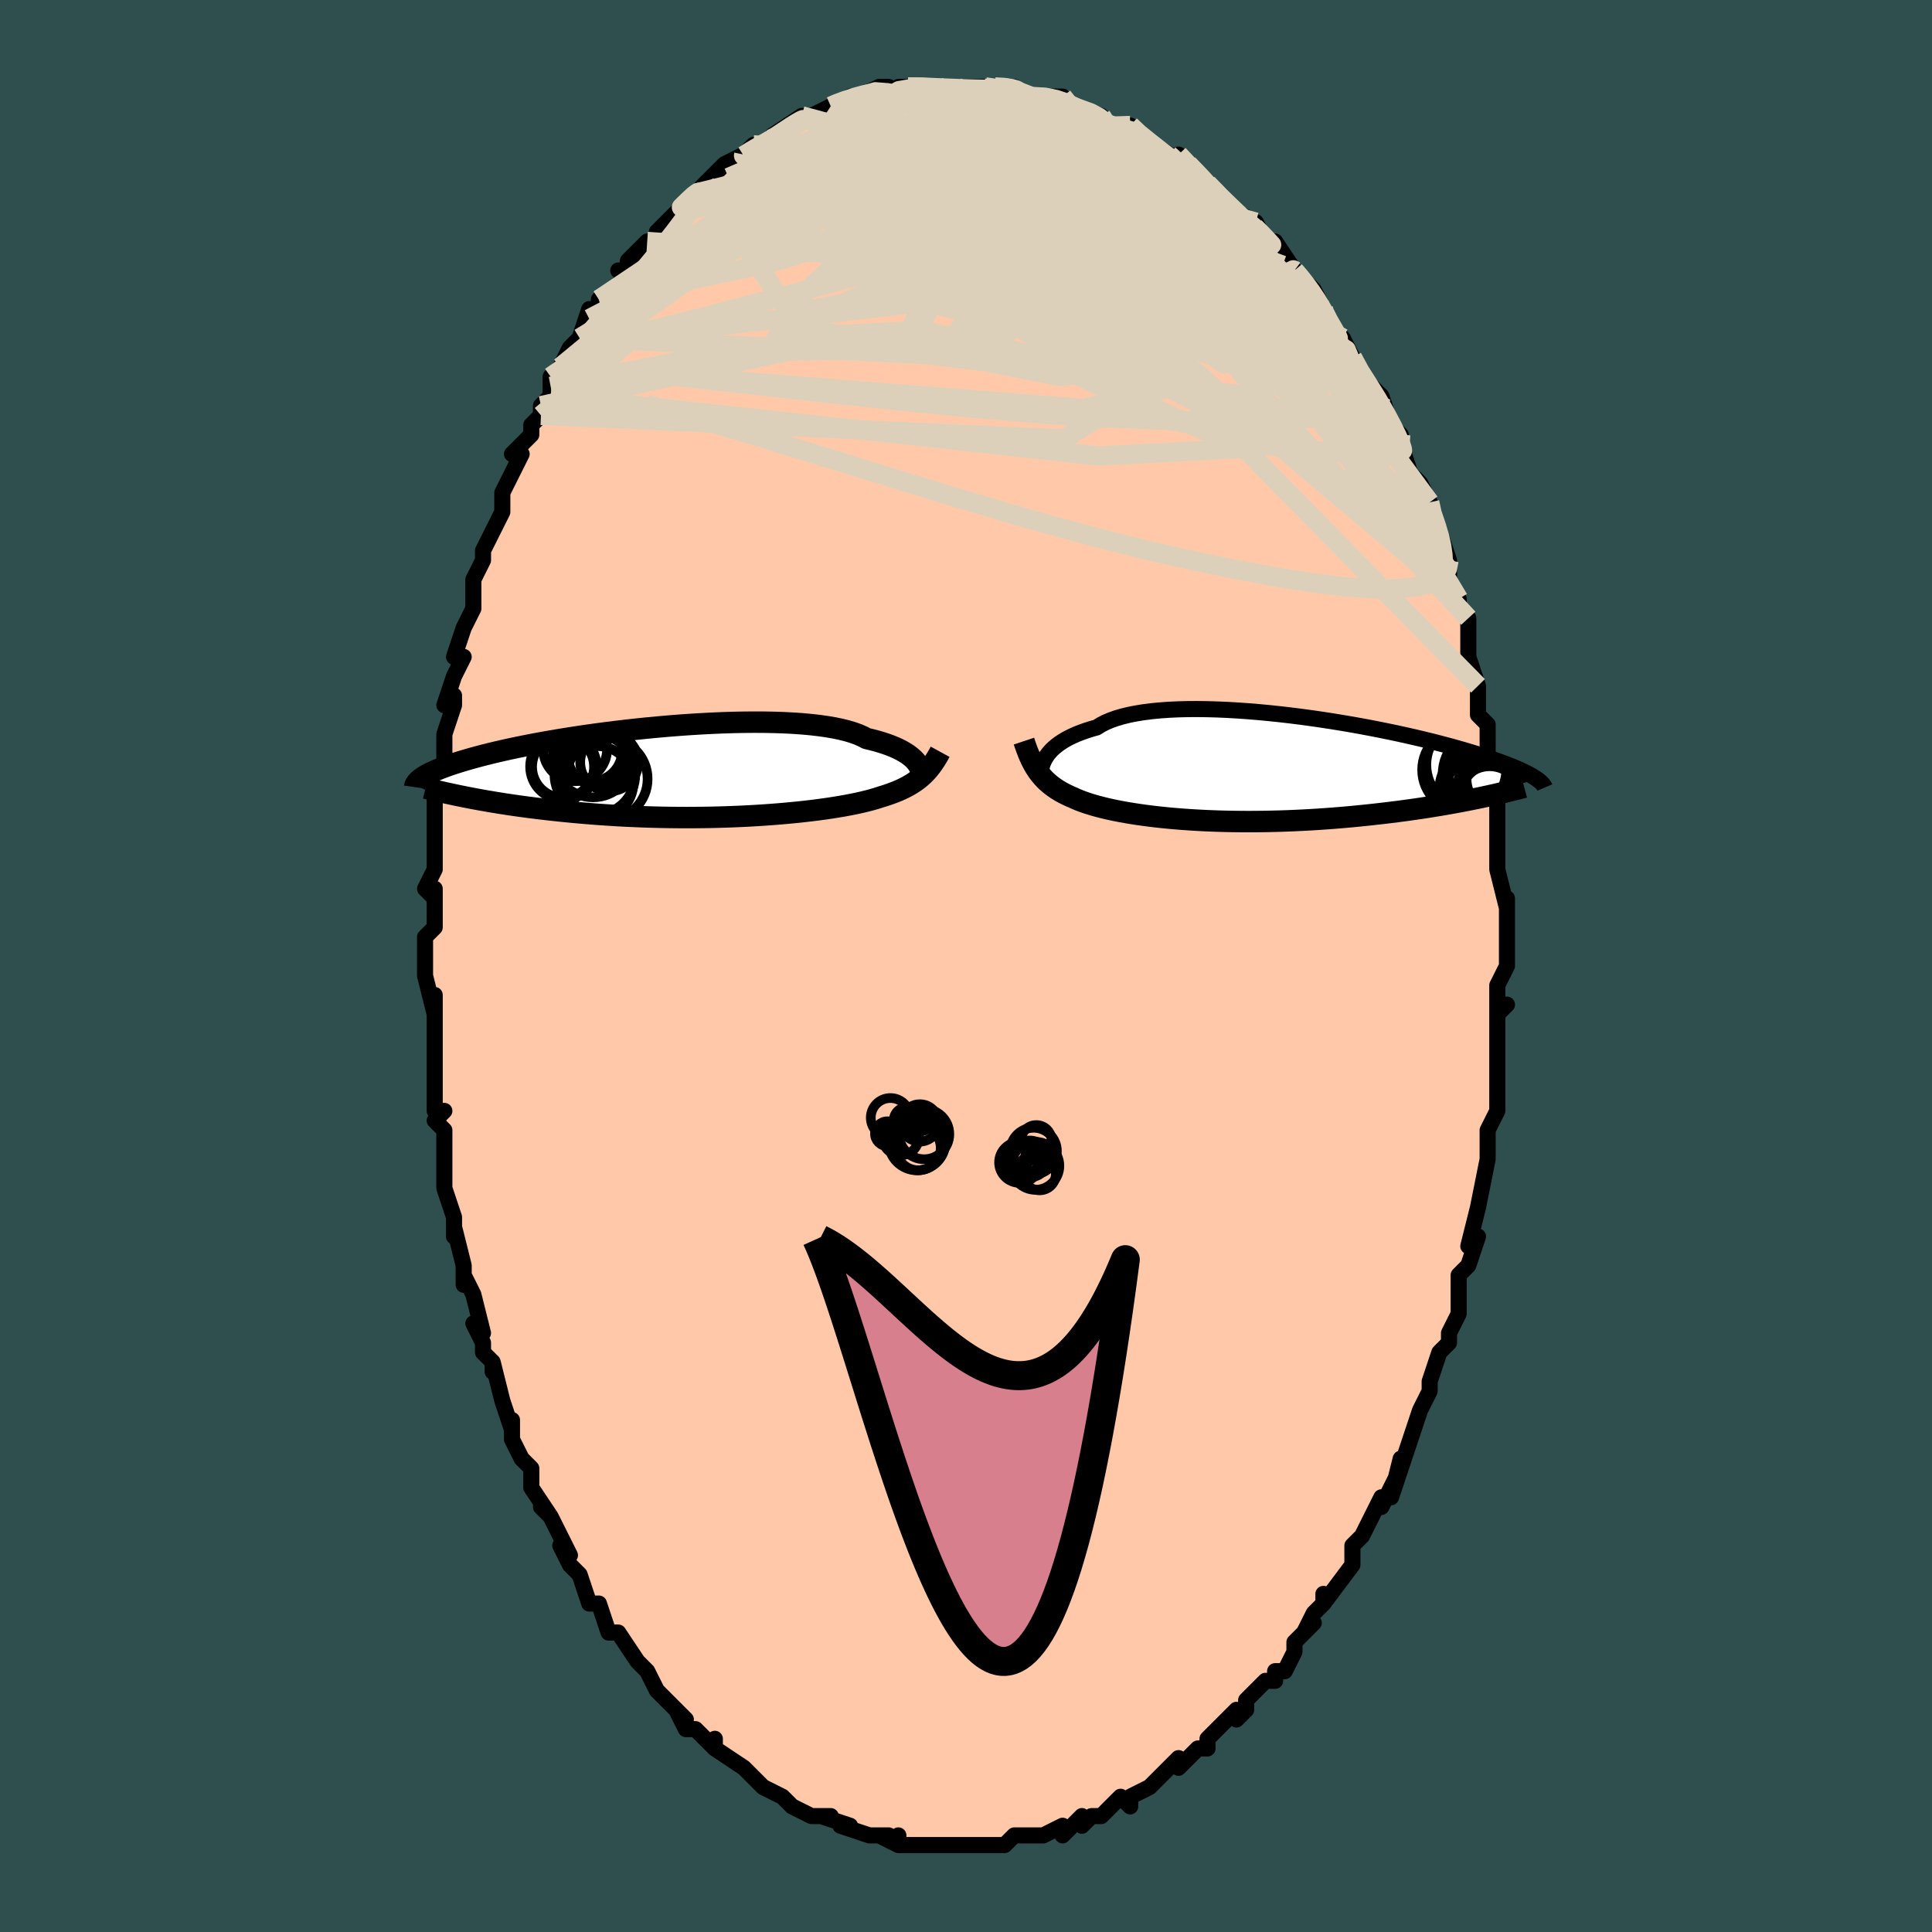 <svg viewBox="-100 -100 200 200" xmlns="http://www.w3.org/2000/svg" width="400" height="400" id="face-svg"><defs><clipPath id="leftEyeClipPath"><polyline points="23.442,-1.019,23.291,-1.201,23.115,-1.383,22.913,-1.566,22.685,-1.748,22.428,-1.929,22.144,-2.107,21.83,-2.282,21.488,-2.454,21.115,-2.621,20.713,-2.784,20.28,-2.941,19.818,-3.092,19.326,-3.238,18.805,-3.376,18.254,-3.508,17.837,-3.727,17.362,-3.933,16.828,-4.123,16.239,-4.299,15.594,-4.46,14.896,-4.605,14.146,-4.733,13.348,-4.846,12.504,-4.943,11.616,-5.024,10.689,-5.089,9.725,-5.139,8.728,-5.173,7.701,-5.193,6.648,-5.198,5.573,-5.19,4.478,-5.168,3.369,-5.133,2.248,-5.086,1.118,-5.027,-0.015,-4.958,-1.15,-4.878,-2.282,-4.788,-3.409,-4.689,-4.527,-4.582,-5.633,-4.468,-6.725,-4.346,-7.8,-4.218,-8.855,-4.085,-9.888,-3.947,-10.897,-3.805,-11.881,-3.658,-12.836,-3.509,-13.763,-3.358,-14.659,-3.204,-15.524,-3.05,-16.356,-2.894,-17.155,-2.738,-17.92,-2.583,-18.652,-2.428,-19.35,-2.273,-20.015,-2.121,-20.647,-1.969,-21.247,-1.82,-21.815,-1.672,-22.353,-1.527,-22.861,-1.385,-23.343,-1.244,-23.798,-1.107,-24.23,-0.972,-24.638,-0.839,-25.02,-0.709,-25.379,-0.581,-25.713,-0.456,-26.024,-0.333,-26.312,-0.213,-26.579,-0.095,-26.825,0.02,-27.051,0.133,-27.257,0.243,-27.444,0.35,-27.614,0.455,-27.767,0.557,-27.904,0.657,-22.872,2.631,-22.361,2.728,-21.84,2.824,-21.308,2.919,-20.765,3.013,-20.21,3.106,-19.645,3.197,-19.069,3.287,-18.482,3.375,-17.884,3.461,-17.276,3.545,-16.657,3.627,-16.027,3.707,-15.388,3.784,-14.738,3.859,-14.077,3.932,-13.403,4.003,-12.716,4.072,-12.016,4.139,-11.304,4.203,-10.581,4.264,-9.845,4.322,-9.099,4.376,-8.342,4.426,-7.575,4.473,-6.799,4.515,-6.015,4.552,-5.223,4.585,-4.424,4.614,-3.619,4.637,-2.809,4.655,-1.995,4.668,-1.179,4.676,-0.36,4.679,0.459,4.676,1.278,4.668,2.096,4.655,2.91,4.636,3.721,4.612,4.527,4.582,5.326,4.548,6.117,4.508,6.9,4.463,7.672,4.414,8.433,4.359,9.181,4.3,9.916,4.237,10.636,4.169,11.339,4.098,12.026,4.022,12.694,3.943,13.343,3.86,13.971,3.774,14.579,3.685,15.165,3.592,15.728,3.498,16.268,3.4,16.784,3.301,17.276,3.199,17.744,3.095,18.186,2.989,18.604,2.882,18.997,2.773,19.366,2.662,19.71,2.549,20.091,2.433,20.458,2.313,20.812,2.189,21.152,2.06,21.48,1.928,21.795,1.79,22.097,1.648,22.387,1.5,22.664,1.347,22.93,1.189,23.185,1.024,23.428,0.853,23.661,0.676,23.884,0.491,24.098,0.299"></polyline></clipPath><clipPath id="rightEyeClipPath"><polyline points="-21.863,-1.354,-21.704,-1.576,-21.521,-1.799,-21.313,-2.022,-21.079,-2.243,-20.818,-2.462,-20.53,-2.677,-20.214,-2.888,-19.87,-3.095,-19.497,-3.295,-19.096,-3.489,-18.666,-3.675,-18.207,-3.854,-17.72,-4.025,-17.205,-4.187,-16.663,-4.34,-16.24,-4.606,-15.762,-4.854,-15.229,-5.082,-14.644,-5.29,-14.006,-5.478,-13.318,-5.645,-12.581,-5.791,-11.799,-5.917,-10.974,-6.022,-10.107,-6.106,-9.203,-6.17,-8.264,-6.214,-7.294,-6.239,-6.296,-6.245,-5.273,-6.233,-4.229,-6.204,-3.166,-6.158,-2.09,-6.097,-1.002,-6.02,0.094,-5.93,1.194,-5.826,2.295,-5.71,3.394,-5.583,4.488,-5.445,5.575,-5.298,6.65,-5.142,7.712,-4.979,8.759,-4.808,9.787,-4.633,10.794,-4.452,11.779,-4.267,12.74,-4.078,13.675,-3.888,14.583,-3.695,15.462,-3.502,16.312,-3.308,17.131,-3.114,17.919,-2.921,18.676,-2.73,19.4,-2.54,20.093,-2.353,20.755,-2.168,21.385,-1.987,21.985,-1.808,22.555,-1.634,23.096,-1.462,23.609,-1.295,24.096,-1.132,24.559,-0.972,24.999,-0.816,25.415,-0.663,25.808,-0.515,26.177,-0.37,26.524,-0.228,26.849,-0.091,27.152,0.044,27.434,0.174,27.696,0.301,27.939,0.424,28.163,0.543,28.369,0.659,28.558,0.771,28.731,0.88,28.888,0.986,22.579,3.026,22.016,3.139,21.442,3.252,20.858,3.363,20.262,3.472,19.656,3.58,19.039,3.686,18.412,3.791,17.775,3.893,17.128,3.993,16.471,4.091,15.806,4.186,15.131,4.279,14.447,4.369,13.756,4.455,13.054,4.54,12.341,4.622,11.616,4.702,10.88,4.779,10.134,4.853,9.379,4.924,8.615,4.991,7.843,5.053,7.064,5.111,6.279,5.165,5.488,5.214,4.693,5.257,3.895,5.296,3.094,5.329,2.292,5.356,1.489,5.377,0.687,5.393,-0.113,5.402,-0.911,5.406,-1.704,5.403,-2.493,5.394,-3.275,5.379,-4.05,5.358,-4.817,5.331,-5.575,5.298,-6.322,5.258,-7.058,5.213,-7.781,5.163,-8.491,5.106,-9.186,5.044,-9.867,4.977,-10.531,4.904,-11.178,4.827,-11.808,4.744,-12.419,4.657,-13.011,4.566,-13.584,4.471,-14.136,4.371,-14.668,4.268,-15.179,4.161,-15.668,4.051,-16.136,3.937,-16.582,3.821,-17.006,3.702,-17.408,3.579,-17.789,3.455,-18.148,3.327,-18.487,3.198,-18.804,3.065,-19.102,2.931,-19.425,2.791,-19.737,2.646,-20.036,2.496,-20.324,2.34,-20.6,2.178,-20.865,2.01,-21.118,1.835,-21.36,1.654,-21.592,1.465,-21.814,1.269,-22.025,1.065,-22.227,0.852,-22.419,0.63,-22.603,0.399,-22.778,0.158"></polyline></clipPath><filter id="fuzzy"><feTurbulence id="turbulence" baseFrequency="0.05" numOctaves="3" type="noise" result="noise"></feTurbulence><feDisplacementMap in="SourceGraphic" in2="noise" scale="2"></feDisplacementMap></filter><linearGradient id="rainbowGradient" x1="0%" y1="0%" x2="100%" y2="0%"><stop offset="0%" style="stop-color: rgb(233, 236, 239);  stop-opacity: 1"></stop><stop offset="50%" style="stop-color: rgb(255, 192, 203);  stop-opacity: 1"></stop><stop offset="100%" style="stop-color: rgb(220, 20, 60);  stop-opacity: 1"></stop></linearGradient></defs><title>That&#39;s an ugly face</title><desc>CREATED BY XUAN TANG, MORE INFO AT TXSTC55.GITHUB.IO</desc><rect x="-100" y="-100" width="100%" height="100%" opacity="1" fill="rgb(47, 79, 79)"></rect><polyline id="faceContour" points="56,0,55,2,55,5,56,4,55,4,55,7,55,9,55,8,55,12,55,11,55,14,55,15,54,17,54,19,54,18,54,20,54,20,53,25,53,25,53,25,52,29,53,28,52,31,51,32,51,34,51,34,51,36,50,38,50,39,49,40,49,40,48,43,48,44,48,44,48,44,47,46,47,46,46,49,45,52,45,51,44,55,45,52,43,56,43,55,42,57,41,59,41,59,40,60,40,61,40,62,40,62,37,66,37,65,37,66,36,67,35,69,36,68,34,70,34,71,33,73,32,73,32,74,31,74,29,76,29,77,28,78,28,77,28,77,27,78,25,80,25,81,24,81,23,82,22,83,22,82,20,84,20,84,20,84,19,85,17,86,17,87,16,86,15,87,14,88,13,88,12,89,12,88,10,90,10,89,10,89,8,90,8,90,8,90,5,90,5,90,4,91,4,91,2,91,2,91,0,91,0,91,0,91,-1,91,-3,91,-3,91,-5,91,-7,91,-7,90,-7,91,-9,90,-8,90,-10,90,-10,90,-10,90,-13,89,-12,89,-15,88,-14,88,-15,88,-15,88,-16,88,-18,87,-19,86,-19,86,-21,85,-21,85,-21,85,-22,84,-23,83,-23,83,-26,81,-26,80,-26,81,-27,80,-28,79,-29,79,-30,77,-29,78,-31,76,-31,76,-32,75,-33,73,-33,73,-33,73,-34,72,-34,72,-36,69,-37,69,-38,66,-38,66,-38,66,-39,66,-40,63,-41,62,-42,60,-42,60,-41,61,-43,57,-44,56,-43,57,-45,54,-45,52,-45,52,-46,51,-47,49,-47,47,-47,48,-47,48,-48,45,-49,41,-49,42,-49,41,-50,40,-50,39,-51,37,-50,38,-51,34,-52,32,-52,33,-52,31,-53,27,-53,28,-53,26,-53,26,-54,23,-54,23,-54,18,-54,18,-54,17,-55,16,-54,15,-55,15,-55,12,-55,10,-55,10,-55,6,-55,8,-55,3,-55,5,-56,1,-56,-1,-56,-3,-55,-4,-55,-7,-55,-8,-55,-7,-56,-8,-55,-10,-55,-12,-55,-13,-55,-14,-55,-15,-55,-16,-55,-18,-54,-21,-54,-20,-54,-22,-54,-24,-53,-27,-53,-28,-54,-27,-53,-30,-52,-32,-53,-32,-52,-35,-52,-35,-51,-37,-51,-38,-51,-40,-50,-42,-50,-43,-49,-45,-49,-45,-48,-47,-48,-48,-48,-48,-48,-49,-47,-51,-46,-53,-47,-53,-45,-55,-45,-56,-44,-57,-44,-58,-43,-59,-43,-60,-43,-61,-42,-62,-41,-64,-40,-65,-40,-65,-39,-68,-39,-67,-38,-68,-38,-69,-37,-69,-35,-72,-36,-72,-35,-72,-35,-73,-33,-75,-32,-75,-32,-76,-32,-76,-29,-79,-30,-78,-30,-78,-27,-81,-28,-80,-27,-81,-26,-82,-25,-83,-23,-84,-24,-83,-22,-85,-21,-85,-21,-85,-19,-86,-20,-86,-20,-86,-17,-88,-16,-88,-16,-88,-14,-89,-14,-89,-14,-89,-12,-90,-11,-90,-11,-90,-9,-91,-8,-91,-8,-90,-7,-91,-6,-91,-4,-91,-5,-91,-3,-91,-3,-91,-2,-91,-1,-91,0,-91,1,-91,3,-91,2,-91,3,-91,4,-91,5,-91,5,-91,6,-90,7,-90,8,-90,10,-90,11,-89,11,-89,11,-89,14,-88,14,-88,15,-87,16,-87,17,-86,17,-87,18,-86,18,-86,21,-84,22,-83,22,-83,22,-84,23,-83,24,-82,25,-81,25,-81,26,-80,27,-79,29,-77,28,-78,30,-77,31,-75,31,-75,32,-75,34,-72,34,-72,34,-72,34,-72,35,-71,36,-70,37,-68,37,-68,37,-67,39,-65,39,-64,39,-65,41,-61,40,-63,41,-61,41,-61,43,-59,44,-56,45,-55,45,-53,45,-55,45,-54,46,-51,47,-50,47,-50,48,-48,48,-47,49,-45,49,-45,50,-42,50,-41,50,-40,50,-39,51,-38,51,-37,52,-36,52,-34,52,-33,52,-31,52,-32,53,-29,53,-28,53,-26,54,-25,54,-23,54,-23,54,-20,55,-19,55,-20,55,-17,55,-15,55,-16,55,-12,55,-11,55,-10,56,-6,56,-7,56,-6,56,-3,56,-5,56,0,56,0,55,2" fill="#ffc9a9" stroke="black" stroke-width="1.667" stroke-linejoin="round" filter="url(#fuzzy)"></polyline><g transform="translate(30.192 -20.355)"><polyline id="rightCountour" points="-21.863,-1.354,-21.704,-1.576,-21.521,-1.799,-21.313,-2.022,-21.079,-2.243,-20.818,-2.462,-20.53,-2.677,-20.214,-2.888,-19.87,-3.095,-19.497,-3.295,-19.096,-3.489,-18.666,-3.675,-18.207,-3.854,-17.72,-4.025,-17.205,-4.187,-16.663,-4.34,-16.24,-4.606,-15.762,-4.854,-15.229,-5.082,-14.644,-5.29,-14.006,-5.478,-13.318,-5.645,-12.581,-5.791,-11.799,-5.917,-10.974,-6.022,-10.107,-6.106,-9.203,-6.17,-8.264,-6.214,-7.294,-6.239,-6.296,-6.245,-5.273,-6.233,-4.229,-6.204,-3.166,-6.158,-2.09,-6.097,-1.002,-6.02,0.094,-5.93,1.194,-5.826,2.295,-5.71,3.394,-5.583,4.488,-5.445,5.575,-5.298,6.65,-5.142,7.712,-4.979,8.759,-4.808,9.787,-4.633,10.794,-4.452,11.779,-4.267,12.74,-4.078,13.675,-3.888,14.583,-3.695,15.462,-3.502,16.312,-3.308,17.131,-3.114,17.919,-2.921,18.676,-2.73,19.4,-2.54,20.093,-2.353,20.755,-2.168,21.385,-1.987,21.985,-1.808,22.555,-1.634,23.096,-1.462,23.609,-1.295,24.096,-1.132,24.559,-0.972,24.999,-0.816,25.415,-0.663,25.808,-0.515,26.177,-0.37,26.524,-0.228,26.849,-0.091,27.152,0.044,27.434,0.174,27.696,0.301,27.939,0.424,28.163,0.543,28.369,0.659,28.558,0.771,28.731,0.88,28.888,0.986,22.579,3.026,22.016,3.139,21.442,3.252,20.858,3.363,20.262,3.472,19.656,3.58,19.039,3.686,18.412,3.791,17.775,3.893,17.128,3.993,16.471,4.091,15.806,4.186,15.131,4.279,14.447,4.369,13.756,4.455,13.054,4.54,12.341,4.622,11.616,4.702,10.88,4.779,10.134,4.853,9.379,4.924,8.615,4.991,7.843,5.053,7.064,5.111,6.279,5.165,5.488,5.214,4.693,5.257,3.895,5.296,3.094,5.329,2.292,5.356,1.489,5.377,0.687,5.393,-0.113,5.402,-0.911,5.406,-1.704,5.403,-2.493,5.394,-3.275,5.379,-4.05,5.358,-4.817,5.331,-5.575,5.298,-6.322,5.258,-7.058,5.213,-7.781,5.163,-8.491,5.106,-9.186,5.044,-9.867,4.977,-10.531,4.904,-11.178,4.827,-11.808,4.744,-12.419,4.657,-13.011,4.566,-13.584,4.471,-14.136,4.371,-14.668,4.268,-15.179,4.161,-15.668,4.051,-16.136,3.937,-16.582,3.821,-17.006,3.702,-17.408,3.579,-17.789,3.455,-18.148,3.327,-18.487,3.198,-18.804,3.065,-19.102,2.931,-19.425,2.791,-19.737,2.646,-20.036,2.496,-20.324,2.34,-20.6,2.178,-20.865,2.01,-21.118,1.835,-21.36,1.654,-21.592,1.465,-21.814,1.269,-22.025,1.065,-22.227,0.852,-22.419,0.63,-22.603,0.399,-22.778,0.158" fill="white" stroke="white" stroke-width="0" stroke-linejoin="round" filter="url(#fuzzy)"></polyline></g><g transform="translate(-28.551 -20.045)"><polyline id="leftCountour" points="23.442,-1.019,23.291,-1.201,23.115,-1.383,22.913,-1.566,22.685,-1.748,22.428,-1.929,22.144,-2.107,21.83,-2.282,21.488,-2.454,21.115,-2.621,20.713,-2.784,20.28,-2.941,19.818,-3.092,19.326,-3.238,18.805,-3.376,18.254,-3.508,17.837,-3.727,17.362,-3.933,16.828,-4.123,16.239,-4.299,15.594,-4.46,14.896,-4.605,14.146,-4.733,13.348,-4.846,12.504,-4.943,11.616,-5.024,10.689,-5.089,9.725,-5.139,8.728,-5.173,7.701,-5.193,6.648,-5.198,5.573,-5.19,4.478,-5.168,3.369,-5.133,2.248,-5.086,1.118,-5.027,-0.015,-4.958,-1.15,-4.878,-2.282,-4.788,-3.409,-4.689,-4.527,-4.582,-5.633,-4.468,-6.725,-4.346,-7.8,-4.218,-8.855,-4.085,-9.888,-3.947,-10.897,-3.805,-11.881,-3.658,-12.836,-3.509,-13.763,-3.358,-14.659,-3.204,-15.524,-3.05,-16.356,-2.894,-17.155,-2.738,-17.92,-2.583,-18.652,-2.428,-19.35,-2.273,-20.015,-2.121,-20.647,-1.969,-21.247,-1.82,-21.815,-1.672,-22.353,-1.527,-22.861,-1.385,-23.343,-1.244,-23.798,-1.107,-24.23,-0.972,-24.638,-0.839,-25.02,-0.709,-25.379,-0.581,-25.713,-0.456,-26.024,-0.333,-26.312,-0.213,-26.579,-0.095,-26.825,0.02,-27.051,0.133,-27.257,0.243,-27.444,0.35,-27.614,0.455,-27.767,0.557,-27.904,0.657,-22.872,2.631,-22.361,2.728,-21.84,2.824,-21.308,2.919,-20.765,3.013,-20.21,3.106,-19.645,3.197,-19.069,3.287,-18.482,3.375,-17.884,3.461,-17.276,3.545,-16.657,3.627,-16.027,3.707,-15.388,3.784,-14.738,3.859,-14.077,3.932,-13.403,4.003,-12.716,4.072,-12.016,4.139,-11.304,4.203,-10.581,4.264,-9.845,4.322,-9.099,4.376,-8.342,4.426,-7.575,4.473,-6.799,4.515,-6.015,4.552,-5.223,4.585,-4.424,4.614,-3.619,4.637,-2.809,4.655,-1.995,4.668,-1.179,4.676,-0.36,4.679,0.459,4.676,1.278,4.668,2.096,4.655,2.91,4.636,3.721,4.612,4.527,4.582,5.326,4.548,6.117,4.508,6.9,4.463,7.672,4.414,8.433,4.359,9.181,4.3,9.916,4.237,10.636,4.169,11.339,4.098,12.026,4.022,12.694,3.943,13.343,3.86,13.971,3.774,14.579,3.685,15.165,3.592,15.728,3.498,16.268,3.4,16.784,3.301,17.276,3.199,17.744,3.095,18.186,2.989,18.604,2.882,18.997,2.773,19.366,2.662,19.71,2.549,20.091,2.433,20.458,2.313,20.812,2.189,21.152,2.06,21.48,1.928,21.795,1.79,22.097,1.648,22.387,1.5,22.664,1.347,22.93,1.189,23.185,1.024,23.428,0.853,23.661,0.676,23.884,0.491,24.098,0.299" fill="white" stroke="white" stroke-width="0" stroke-linejoin="round" filter="url(#fuzzy)"></polyline></g><g transform="translate(30.192 -20.355)"><polyline id="rightUpper" points="-22.45,0.513,-22.444,0.379,-22.433,0.229,-22.413,0.065,-22.383,-0.113,-22.339,-0.302,-22.281,-0.5,-22.206,-0.705,-22.112,-0.917,-21.998,-1.134,-21.863,-1.354,-21.704,-1.576,-21.521,-1.799,-21.313,-2.022,-21.079,-2.243,-20.818,-2.462,-20.53,-2.677,-20.214,-2.888,-19.87,-3.095,-19.497,-3.295,-19.096,-3.489,-18.666,-3.675,-18.207,-3.854,-17.72,-4.025,-17.205,-4.187,-16.663,-4.34,-16.24,-4.606,-15.762,-4.854,-15.229,-5.082,-14.644,-5.29,-14.006,-5.478,-13.318,-5.645,-12.581,-5.791,-11.799,-5.917,-10.974,-6.022,-10.107,-6.106,-9.203,-6.17,-8.264,-6.214,-7.294,-6.239,-6.296,-6.245,-5.273,-6.233,-4.229,-6.204,-3.166,-6.158,-2.09,-6.097,-1.002,-6.02,0.094,-5.93,1.194,-5.826,2.295,-5.71,3.394,-5.583,4.488,-5.445,5.575,-5.298,6.65,-5.142,7.712,-4.979,8.759,-4.808,9.787,-4.633,10.794,-4.452,11.779,-4.267,12.74,-4.078,13.675,-3.888,14.583,-3.695,15.462,-3.502,16.312,-3.308,17.131,-3.114,17.919,-2.921,18.676,-2.73,19.4,-2.54,20.093,-2.353,20.755,-2.168,21.385,-1.987,21.985,-1.808,22.555,-1.634,23.096,-1.462,23.609,-1.295,24.096,-1.132,24.559,-0.972,24.999,-0.816,25.415,-0.663,25.808,-0.515,26.177,-0.37,26.524,-0.228,26.849,-0.091,27.152,0.044,27.434,0.174,27.696,0.301,27.939,0.424,28.163,0.543,28.369,0.659,28.558,0.771,28.731,0.88,28.888,0.986,29.029,1.089,29.156,1.188,29.27,1.284,29.37,1.377,29.458,1.467,29.534,1.555,29.599,1.639,29.652,1.721,29.696,1.801,29.729,1.878" fill="none" stroke="black" stroke-width="1.667" stroke-linejoin="round" filter="url(#fuzzy)"></polyline><polyline id="rightLower" points="-24.193,-2.927,-24.069,-2.553,-23.944,-2.195,-23.815,-1.853,-23.683,-1.527,-23.547,-1.214,-23.406,-0.915,-23.259,-0.629,-23.106,-0.355,-22.946,-0.093,-22.778,0.158,-22.603,0.399,-22.419,0.63,-22.227,0.852,-22.025,1.065,-21.814,1.269,-21.592,1.465,-21.36,1.654,-21.118,1.835,-20.865,2.01,-20.6,2.178,-20.324,2.34,-20.036,2.496,-19.737,2.646,-19.425,2.791,-19.102,2.931,-18.804,3.065,-18.487,3.198,-18.148,3.327,-17.789,3.455,-17.408,3.579,-17.006,3.702,-16.582,3.821,-16.136,3.937,-15.668,4.051,-15.179,4.161,-14.668,4.268,-14.136,4.371,-13.584,4.471,-13.011,4.566,-12.419,4.657,-11.808,4.744,-11.178,4.827,-10.531,4.904,-9.867,4.977,-9.186,5.044,-8.491,5.106,-7.781,5.163,-7.058,5.213,-6.322,5.258,-5.575,5.298,-4.817,5.331,-4.05,5.358,-3.275,5.379,-2.493,5.394,-1.704,5.403,-0.911,5.406,-0.113,5.402,0.687,5.393,1.489,5.377,2.292,5.356,3.094,5.329,3.895,5.296,4.693,5.257,5.488,5.214,6.279,5.165,7.064,5.111,7.843,5.053,8.615,4.991,9.379,4.924,10.134,4.853,10.88,4.779,11.616,4.702,12.341,4.622,13.054,4.54,13.756,4.455,14.447,4.369,15.131,4.279,15.806,4.186,16.471,4.091,17.128,3.993,17.775,3.893,18.412,3.791,19.039,3.686,19.656,3.58,20.262,3.472,20.858,3.363,21.442,3.252,22.016,3.139,22.579,3.026,23.13,2.911,23.671,2.796,24.2,2.68,24.718,2.563,25.225,2.445,25.722,2.327,26.207,2.208,26.682,2.089,27.146,1.97,27.599,1.85" fill="none" stroke="black" stroke-width="2.222" stroke-linejoin="round" filter="url(#fuzzy)"></polyline><!--[--><circle r="3.934" cx="22.754" cy="1.986" stroke="black" fill="none" stroke-width="1" filter="url(#fuzzy)" clip-path="url(#rightEyeClipPath)"></circle><circle r="3.353" cx="24.975" cy="0.988" stroke="black" fill="none" stroke-width="1" filter="url(#fuzzy)" clip-path="url(#rightEyeClipPath)"></circle><circle r="3.812" cx="24.693" cy="3.129" stroke="black" fill="none" stroke-width="1" filter="url(#fuzzy)" clip-path="url(#rightEyeClipPath)"></circle><circle r="4.351" cx="21.38" cy="0.05" stroke="black" fill="none" stroke-width="1" filter="url(#fuzzy)" clip-path="url(#rightEyeClipPath)"></circle><circle r="4.562" cx="22.022" cy="-0.482" stroke="black" fill="none" stroke-width="1" filter="url(#fuzzy)" clip-path="url(#rightEyeClipPath)"></circle><circle r="3.987" cx="24.447" cy="2.559" stroke="black" fill="none" stroke-width="1" filter="url(#fuzzy)" clip-path="url(#rightEyeClipPath)"></circle><circle r="3.303" cx="24.011" cy="2.979" stroke="black" fill="none" stroke-width="1" filter="url(#fuzzy)" clip-path="url(#rightEyeClipPath)"></circle><circle r="4.659" cx="23.813" cy="0.475" stroke="black" fill="none" stroke-width="1" filter="url(#fuzzy)" clip-path="url(#rightEyeClipPath)"></circle><circle r="3.98" cx="23.542" cy="-0.305" stroke="black" fill="none" stroke-width="1" filter="url(#fuzzy)" clip-path="url(#rightEyeClipPath)"></circle><circle r="3.869" cx="22.966" cy="2.826" stroke="black" fill="none" stroke-width="1" filter="url(#fuzzy)" clip-path="url(#rightEyeClipPath)"></circle><!--]--></g><g transform="translate(-28.551 -20.045)"><polyline id="leftUpper" points="23.964,0.51,23.961,0.399,23.953,0.276,23.939,0.141,23.915,-0.005,23.879,-0.159,23.828,-0.321,23.761,-0.489,23.676,-0.662,23.57,-0.839,23.442,-1.019,23.291,-1.201,23.115,-1.383,22.913,-1.566,22.685,-1.748,22.428,-1.929,22.144,-2.107,21.83,-2.282,21.488,-2.454,21.115,-2.621,20.713,-2.784,20.28,-2.941,19.818,-3.092,19.326,-3.238,18.805,-3.376,18.254,-3.508,17.837,-3.727,17.362,-3.933,16.828,-4.123,16.239,-4.299,15.594,-4.46,14.896,-4.605,14.146,-4.733,13.348,-4.846,12.504,-4.943,11.616,-5.024,10.689,-5.089,9.725,-5.139,8.728,-5.173,7.701,-5.193,6.648,-5.198,5.573,-5.19,4.478,-5.168,3.369,-5.133,2.248,-5.086,1.118,-5.027,-0.015,-4.958,-1.15,-4.878,-2.282,-4.788,-3.409,-4.689,-4.527,-4.582,-5.633,-4.468,-6.725,-4.346,-7.8,-4.218,-8.855,-4.085,-9.888,-3.947,-10.897,-3.805,-11.881,-3.658,-12.836,-3.509,-13.763,-3.358,-14.659,-3.204,-15.524,-3.05,-16.356,-2.894,-17.155,-2.738,-17.92,-2.583,-18.652,-2.428,-19.35,-2.273,-20.015,-2.121,-20.647,-1.969,-21.247,-1.82,-21.815,-1.672,-22.353,-1.527,-22.861,-1.385,-23.343,-1.244,-23.798,-1.107,-24.23,-0.972,-24.638,-0.839,-25.02,-0.709,-25.379,-0.581,-25.713,-0.456,-26.024,-0.333,-26.312,-0.213,-26.579,-0.095,-26.825,0.02,-27.051,0.133,-27.257,0.243,-27.444,0.35,-27.614,0.455,-27.767,0.557,-27.904,0.657,-28.025,0.754,-28.131,0.849,-28.223,0.942,-28.302,1.032,-28.368,1.12,-28.422,1.206,-28.464,1.289,-28.496,1.371,-28.516,1.45,-28.527,1.527" fill="none" stroke="black" stroke-width="2.222" stroke-linejoin="round" filter="url(#fuzzy)"></polyline><polyline id="leftLower" points="25.875,-2.132,25.714,-1.839,25.551,-1.559,25.387,-1.291,25.219,-1.034,25.048,-0.788,24.871,-0.552,24.689,-0.326,24.499,-0.109,24.303,0.099,24.098,0.299,23.884,0.491,23.661,0.676,23.428,0.853,23.185,1.024,22.93,1.189,22.664,1.347,22.387,1.5,22.097,1.648,21.795,1.79,21.48,1.928,21.152,2.06,20.812,2.189,20.458,2.313,20.091,2.433,19.71,2.549,19.366,2.662,18.997,2.773,18.604,2.882,18.186,2.989,17.744,3.095,17.276,3.199,16.784,3.301,16.268,3.4,15.728,3.498,15.165,3.592,14.579,3.685,13.971,3.774,13.343,3.86,12.694,3.943,12.026,4.022,11.339,4.098,10.636,4.169,9.916,4.237,9.181,4.3,8.433,4.359,7.672,4.414,6.9,4.463,6.117,4.508,5.326,4.548,4.527,4.582,3.721,4.612,2.91,4.636,2.096,4.655,1.278,4.668,0.459,4.676,-0.36,4.679,-1.179,4.676,-1.995,4.668,-2.809,4.655,-3.619,4.637,-4.424,4.614,-5.223,4.585,-6.015,4.552,-6.799,4.515,-7.575,4.473,-8.342,4.426,-9.099,4.376,-9.845,4.322,-10.581,4.264,-11.304,4.203,-12.016,4.139,-12.716,4.072,-13.403,4.003,-14.077,3.932,-14.738,3.859,-15.388,3.784,-16.027,3.707,-16.657,3.627,-17.276,3.545,-17.884,3.461,-18.482,3.375,-19.069,3.287,-19.645,3.197,-20.21,3.106,-20.765,3.013,-21.308,2.919,-21.84,2.824,-22.361,2.728,-22.872,2.631,-23.371,2.533,-23.86,2.434,-24.337,2.335,-24.805,2.235,-25.262,2.135,-25.708,2.034,-26.145,1.933,-26.571,1.832,-26.988,1.731,-27.395,1.629" fill="none" stroke="black" stroke-width="2.222" stroke-linejoin="round" filter="url(#fuzzy)"></polyline><!--[--><circle r="3.208" cx="-13.16" cy="-0.575" stroke="black" fill="none" stroke-width="1" filter="url(#fuzzy)" clip-path="url(#leftEyeClipPath)"></circle><circle r="3.172" cx="-10.219" cy="-2.242" stroke="black" fill="none" stroke-width="1" filter="url(#fuzzy)" clip-path="url(#leftEyeClipPath)"></circle><circle r="3.003" cx="-9.631" cy="-1.614" stroke="black" fill="none" stroke-width="1" filter="url(#fuzzy)" clip-path="url(#leftEyeClipPath)"></circle><circle r="3.443" cx="-13.127" cy="-0.596" stroke="black" fill="none" stroke-width="1" filter="url(#fuzzy)" clip-path="url(#leftEyeClipPath)"></circle><circle r="3.006" cx="-8.38" cy="-1.044" stroke="black" fill="none" stroke-width="1" filter="url(#fuzzy)" clip-path="url(#leftEyeClipPath)"></circle><circle r="3.783" cx="-9.661" cy="1.059" stroke="black" fill="none" stroke-width="1" filter="url(#fuzzy)" clip-path="url(#leftEyeClipPath)"></circle><circle r="4.237" cx="-8.645" cy="0.681" stroke="black" fill="none" stroke-width="1" filter="url(#fuzzy)" clip-path="url(#leftEyeClipPath)"></circle><circle r="4.165" cx="-10.056" cy="-1.583" stroke="black" fill="none" stroke-width="1" filter="url(#fuzzy)" clip-path="url(#leftEyeClipPath)"></circle><circle r="4.182" cx="-9.868" cy="0.219" stroke="black" fill="none" stroke-width="1" filter="url(#fuzzy)" clip-path="url(#leftEyeClipPath)"></circle><circle r="3.303" cx="-11.908" cy="-2.388" stroke="black" fill="none" stroke-width="1" filter="url(#fuzzy)" clip-path="url(#leftEyeClipPath)"></circle><!--]--></g><g id="hairs"><!--[--><polyline points="10,-90,10.519,-89.343,10.62,-88.913,10.58,-88.433,10.317,-87.834,9.673,-87.128,8.541,-86.342,6.872,-85.493,4.645,-84.571,1.855,-83.536,-1.493,-82.333,-5.403,-80.924,-9.936,-79.312,-15.218,-77.534,-21.364,-75.635,-28.322,-73.712" fill="none" stroke="rgb(220, 208, 186)" stroke-width="2" stroke-linejoin="round" filter="url(#fuzzy)"></polyline><polyline points="21,-84,21.694,-83.366,22.233,-83.04,22.912,-82.615,23.776,-81.949,24.754,-81.097,25.767,-80.156,26.776,-79.192,27.764,-78.241,28.702,-77.349,29.531,-76.583,30.176,-76.014,30.576,-75.684,30.701,-75.607,30.529,-75.803,30.046,-76.279,29.337,-76.866" fill="none" stroke="rgb(220, 208, 186)" stroke-width="2" stroke-linejoin="round" filter="url(#fuzzy)"></polyline><polyline points="-23,-84,-22.773,-83.722,-21.179,-83.773,-18.92,-83.57,-16.213,-83.067,-13.106,-82.35,-9.577,-81.495,-5.585,-80.528,-1.126,-79.415,3.746,-78.092,8.941,-76.525,14.372,-74.733,19.984,-72.769,25.76,-70.683,31.62,-68.613" fill="none" stroke="rgb(220, 208, 186)" stroke-width="2" stroke-linejoin="round" filter="url(#fuzzy)"></polyline><polyline points="39,-64,39.357,-63.792,39.652,-63.084,39.684,-62.539,39.563,-62.042,39.328,-61.495,38.913,-60.94,38.218,-60.502,37.163,-60.299,35.719,-60.384,33.902,-60.735,31.738,-61.297,29.243,-62.021,26.407,-62.889,23.205,-63.909,19.62,-65.1,15.65,-66.484,11.306,-68.089,6.584,-69.943,1.443,-72.068,-4.182,-74.473,-10.325,-77.148,-16.842,-80.14" fill="none" stroke="rgb(220, 208, 186)" stroke-width="2" stroke-linejoin="round" filter="url(#fuzzy)"></polyline><polyline points="23,-83,23.863,-82.127,24.507,-81.446,25.052,-80.835,25.557,-80.233,25.986,-79.672,26.276,-79.202,26.39,-78.848,26.309,-78.608,26.022,-78.477,25.514,-78.458,24.757,-78.568,23.717,-78.831,22.362,-79.271,20.672,-79.892,18.641,-80.682,16.275,-81.614,13.584,-82.676,10.562,-83.888,7.204,-85.296,3.517,-86.937,-0.395,-88.825" fill="none" stroke="rgb(220, 208, 186)" stroke-width="2" stroke-linejoin="round" filter="url(#fuzzy)"></polyline><polyline points="11,-89,12.883,-88.319,13.765,-87.852,14.243,-87.473,14.438,-87.184,14.353,-86.964,13.999,-86.76,13.393,-86.516,12.53,-86.224,11.355,-85.924,9.783,-85.679,7.735,-85.529,5.161,-85.457,2.051,-85.4,-1.586,-85.299,-5.705,-85.164,-10.205,-85.083,-15.071,-85.113" fill="none" stroke="rgb(220, 208, 186)" stroke-width="2" stroke-linejoin="round" filter="url(#fuzzy)"></polyline><polyline points="-6,-91,-4.797,-90.981,-3.954,-90.925,-2.996,-90.837,-1.897,-90.733,-0.687,-90.623,0.598,-90.51,1.909,-90.394,3.188,-90.272,4.38,-90.148,5.45,-90.033,6.382,-89.933,7.172,-89.851,7.819,-89.784,8.323,-89.732,8.675,-89.702,8.84,-89.716,8.729,-89.787,8.225,-89.886,7.286,-89.951" fill="none" stroke="rgb(220, 208, 186)" stroke-width="2" stroke-linejoin="round" filter="url(#fuzzy)"></polyline><polyline points="7,-90,8.179,-89.933,9.313,-89.703,10.174,-89.41,10.857,-89.113,11.463,-88.818,12.001,-88.525,12.421,-88.25,12.657,-88.017,12.666,-87.843,12.43,-87.73,11.958,-87.663,11.264,-87.621,10.353,-87.599,9.194,-87.618,7.723,-87.721,5.868,-87.946,3.592,-88.29,0.924,-88.723,-2.051,-89.25,-5.284,-89.994" fill="none" stroke="rgb(220, 208, 186)" stroke-width="2" stroke-linejoin="round" filter="url(#fuzzy)"></polyline><polyline points="-8,-90,-6.942,-90.61,-5.755,-90.816,-4.594,-90.846,-3.468,-90.804,-2.337,-90.735,-1.178,-90.661,0.004,-90.595,1.183,-90.542,2.313,-90.502,3.335,-90.478,4.184,-90.47,4.809,-90.477,5.195,-90.501,5.357,-90.544,5.33,-90.616,5.137,-90.717,4.762,-90.825,4.111,-90.911" fill="none" stroke="rgb(220, 208, 186)" stroke-width="2" stroke-linejoin="round" filter="url(#fuzzy)"></polyline><polyline points="17,-87,17.89,-86.173,19.067,-85.221,20.384,-84.194,21.6,-83.262,22.674,-82.448,23.67,-81.673,24.653,-80.865,25.644,-80.003,26.634,-79.109,27.601,-78.22,28.523,-77.369,29.384,-76.58,30.16,-75.878,30.821,-75.291,31.322,-74.863,31.609,-74.64,31.637,-74.659,31.392,-74.934,30.86,-75.495,29.875,-76.494" fill="none" stroke="rgb(220, 208, 186)" stroke-width="2" stroke-linejoin="round" filter="url(#fuzzy)"></polyline><polyline points="34,-72,33.949,-72.038,33.874,-72.062,33.835,-71.973,33.767,-71.787,33.545,-71.608,33.064,-71.55,32.256,-71.698,31.091,-72.104,29.547,-72.805,27.608,-73.837,25.261,-75.23,22.492,-76.998,19.283,-79.134,15.615,-81.61,11.514,-84.398,7.151,-87.5" fill="none" stroke="rgb(220, 208, 186)" stroke-width="2" stroke-linejoin="round" filter="url(#fuzzy)"></polyline><polyline points="2,-91,3.107,-90.837,4.475,-90.355,6.041,-89.557,7.836,-88.47,9.914,-87.148,12.283,-85.642,14.887,-83.984,17.625,-82.2,20.391,-80.324,23.121,-78.404,25.812,-76.494,28.486,-74.633,31.153,-72.827,33.749,-71.125" fill="none" stroke="rgb(220, 208, 186)" stroke-width="2" stroke-linejoin="round" filter="url(#fuzzy)"></polyline><polyline points="45,-55,44.948,-54.212,44.873,-54.054,44.825,-53.712,44.733,-53.28,44.498,-52.964,44.045,-52.867,43.329,-53.013,42.322,-53.408,41.007,-54.069,39.371,-55.027,37.408,-56.321,35.116,-57.988,32.502,-60.052,29.572,-62.519,26.328,-65.379,22.751,-68.619,18.785,-72.235,14.344,-76.241,9.369,-80.672,3.891,-85.574" fill="none" stroke="rgb(220, 208, 186)" stroke-width="2" stroke-linejoin="round" filter="url(#fuzzy)"></polyline><polyline points="50,-42,49.832,-41.131,49.396,-40.434,48.713,-39.897,47.723,-39.496,46.342,-39.214,44.503,-39.058,42.174,-39.058,39.358,-39.246,36.073,-39.639,32.335,-40.228,28.14,-41.002,23.472,-41.963,18.312,-43.142,12.647,-44.574,6.466,-46.283,-0.242,-48.26,-7.495,-50.475,-15.331,-52.899,-23.82,-55.488,-33.044,-58.149" fill="none" stroke="rgb(220, 208, 186)" stroke-width="2" stroke-linejoin="round" filter="url(#fuzzy)"></polyline><polyline points="40,-63,40.786,-61.552,41.649,-60.199,42.602,-58.662,43.465,-57.156,44.129,-55.9,44.588,-54.964,44.886,-54.301,45.071,-53.834,45.169,-53.519,45.182,-53.36,45.091,-53.385,44.872,-53.633,44.5,-54.147,43.946,-54.979,43.18,-56.19,42.181,-57.843,40.949,-59.992,39.526,-62.657,37.95,-65.863" fill="none" stroke="rgb(220, 208, 186)" stroke-width="2" stroke-linejoin="round" filter="url(#fuzzy)"></polyline><polyline points="40,-63,40.572,-61.628,40.795,-60.481,40.676,-59.244,40.027,-58.113,38.731,-57.286,36.778,-56.801,34.225,-56.568,31.136,-56.467,27.539,-56.426,23.416,-56.441,18.727,-56.545,13.44,-56.777,7.538,-57.164,1.018,-57.715,-6.132,-58.416,-13.941,-59.244,-22.463,-60.193,-31.788,-61.224" fill="none" stroke="rgb(220, 208, 186)" stroke-width="2" stroke-linejoin="round" filter="url(#fuzzy)"></polyline><polyline points="37,-68,37.116,-67.636,37.522,-66.837,37.992,-66.023,38.351,-65.393,38.535,-64.996,38.528,-64.839,38.329,-64.912,37.95,-65.2,37.39,-65.694,36.618,-66.423,35.568,-67.475,34.154,-68.981,32.309,-71.051,30.038,-73.677,27.451,-76.662,24.739,-79.72" fill="none" stroke="rgb(220, 208, 186)" stroke-width="2" stroke-linejoin="round" filter="url(#fuzzy)"></polyline><polyline points="25,-81,25.941,-80.028,26.768,-79.121,27.349,-78.417,27.691,-77.878,27.823,-77.428,27.746,-77.041,27.433,-76.73,26.847,-76.525,25.948,-76.459,24.711,-76.552,23.127,-76.798,21.207,-77.165,18.962,-77.614,16.391,-78.127,13.481,-78.713,10.216,-79.407,6.583,-80.245,2.558,-81.252,-1.912,-82.44,-6.932,-83.789,-12.739,-85.136" fill="none" stroke="rgb(220, 208, 186)" stroke-width="2" stroke-linejoin="round" filter="url(#fuzzy)"></polyline><polyline points="34,-72,34.027,-71.968,34.2,-71.772,34.588,-71.317,35.134,-70.632,35.724,-69.822,36.271,-68.997,36.734,-68.233,37.105,-67.576,37.38,-67.058,37.541,-66.713,37.558,-66.577,37.4,-66.679,37.049,-67.03,36.505,-67.618,35.77,-68.426,34.834,-69.454,33.649,-70.751,32.131,-72.438,30.179,-74.694,27.754,-77.623" fill="none" stroke="rgb(220, 208, 186)" stroke-width="2" stroke-linejoin="round" filter="url(#fuzzy)"></polyline><polyline points="17,-87,17.716,-86.266,18.388,-85.563,18.868,-84.914,18.876,-84.496,18.327,-84.346,17.265,-84.37,15.743,-84.452,13.762,-84.542,11.278,-84.659,8.25,-84.847,4.662,-85.14,0.503,-85.559,-4.306,-86.135,-9.901,-86.912" fill="none" stroke="rgb(220, 208, 186)" stroke-width="2" stroke-linejoin="round" filter="url(#fuzzy)"></polyline><polyline points="-29,-79,-29.455,-78.543,-29.152,-78.843,-28.628,-79.353,-28.166,-79.777,-27.821,-80.033,-27.609,-80.088,-27.576,-79.891,-27.783,-79.402,-28.275,-78.594,-29.078,-77.45,-30.22,-75.935,-31.75,-73.996,-33.739,-71.579,-36.272,-68.62,-39.388,-65.047" fill="none" stroke="rgb(220, 208, 186)" stroke-width="2" stroke-linejoin="round" filter="url(#fuzzy)"></polyline><polyline points="22,-84,22.879,-83.066,23.526,-82.244,23.923,-81.539,24.127,-80.88,24.172,-80.226,24.046,-79.587,23.713,-78.991,23.14,-78.449,22.3,-77.957,21.172,-77.508,19.732,-77.097,17.953,-76.731,15.808,-76.421,13.279,-76.173,10.367,-75.98,7.089,-75.821,3.468,-75.67,-0.491,-75.514,-4.803,-75.363,-9.501,-75.239,-14.62,-75.141,-20.176,-75.034,-26.07,-74.951" fill="none" stroke="rgb(220, 208, 186)" stroke-width="2" stroke-linejoin="round" filter="url(#fuzzy)"></polyline><polyline points="3,-91,3.957,-90.946,4.89,-90.729,5.902,-90.353,7.078,-89.899,8.412,-89.429,9.834,-88.962,11.247,-88.494,12.58,-88.021,13.803,-87.545,14.912,-87.077,15.892,-86.645,16.683,-86.303,17.206,-86.115,17.423,-86.108,17.374,-86.239,17.144,-86.403,16.758,-86.541" fill="none" stroke="rgb(220, 208, 186)" stroke-width="2" stroke-linejoin="round" filter="url(#fuzzy)"></polyline><polyline points="-11,-90,-9.387,-90.496,-8.125,-90.397,-6.858,-90.084,-5.428,-89.679,-3.83,-89.182,-2.105,-88.571,-0.281,-87.847,1.633,-87.032,3.636,-86.154,5.722,-85.236,7.881,-84.287,10.092,-83.304,12.331,-82.279,14.573,-81.209,16.798,-80.106,18.993,-78.988,21.152,-77.876,23.273,-76.79,25.357,-75.747,27.401,-74.762,29.379,-73.871,31.213,-73.125,32.778,-72.539" fill="none" stroke="rgb(220, 208, 186)" stroke-width="2" stroke-linejoin="round" filter="url(#fuzzy)"></polyline><polyline points="-23,-84,-23.023,-83.888,-22.197,-84.407,-21.236,-84.961,-20.353,-85.465,-19.577,-85.942,-18.864,-86.412,-18.182,-86.863,-17.562,-87.254,-17.097,-87.52,-16.888,-87.612,-16.978,-87.51,-17.347,-87.232,-17.968,-86.806,-18.874,-86.26,-20.156,-85.632" fill="none" stroke="rgb(220, 208, 186)" stroke-width="2" stroke-linejoin="round" filter="url(#fuzzy)"></polyline><polyline points="48,-48,48.254,-46.854,48.657,-45.662,49.006,-44.512,49.244,-43.467,49.369,-42.611,49.409,-41.987,49.385,-41.599,49.293,-41.431,49.112,-41.476,48.809,-41.745,48.361,-42.265,47.759,-43.071,47.007,-44.185,46.116,-45.615,45.097,-47.353,43.951,-49.401,42.664,-51.788,41.195,-54.586,39.478,-57.882,37.462,-61.729,35.177,-66.096,32.732,-71.005" fill="none" stroke="rgb(220, 208, 186)" stroke-width="2" stroke-linejoin="round" filter="url(#fuzzy)"></polyline><polyline points="15,-87,15.87,-86.812,16.534,-86.605,17.077,-86.404,17.6,-86.115,18.103,-85.747,18.479,-85.401,18.58,-85.199,18.3,-85.206,17.616,-85.407,16.565,-85.753,15.187,-86.219,13.478,-86.821,11.391,-87.591,8.841,-88.535,5.735,-89.651" fill="none" stroke="rgb(220, 208, 186)" stroke-width="2" stroke-linejoin="round" filter="url(#fuzzy)"></polyline><polyline points="23,-83,23.766,-82.168,24.135,-81.584,24.192,-81.142,23.995,-80.774,23.498,-80.514,22.617,-80.433,21.274,-80.568,19.418,-80.917,17.011,-81.472,14.023,-82.246,10.431,-83.266,6.175,-84.555,1.136,-86.11,-4.746,-87.903" fill="none" stroke="rgb(220, 208, 186)" stroke-width="2" stroke-linejoin="round" filter="url(#fuzzy)"></polyline><polyline points="6,-90,6.963,-89.977,7.921,-89.84,8.667,-89.565,9.104,-89.195,9.264,-88.758,9.202,-88.258,8.924,-87.693,8.399,-87.069,7.585,-86.399,6.453,-85.689,4.991,-84.935,3.202,-84.113,1.094,-83.193,-1.341,-82.158,-4.133,-81.014,-7.341,-79.79,-11.027,-78.515,-15.22,-77.183,-19.886,-75.764,-24.901,-74.295,-30.069,-72.969" fill="none" stroke="rgb(220, 208, 186)" stroke-width="2" stroke-linejoin="round" filter="url(#fuzzy)"></polyline><polyline points="-14,-89,-13.429,-89.251,-12.455,-89.617,-11.507,-89.926,-10.646,-90.164,-9.887,-90.319,-9.252,-90.39,-8.757,-90.385,-8.413,-90.314,-8.23,-90.18,-8.221,-89.978,-8.4,-89.705,-8.779,-89.358,-9.372,-88.937,-10.197,-88.435,-11.276,-87.843,-12.64,-87.147,-14.334,-86.324,-16.412,-85.343,-18.894,-84.179,-21.704,-82.87,-24.585,-81.621" fill="none" stroke="rgb(220, 208, 186)" stroke-width="2" stroke-linejoin="round" filter="url(#fuzzy)"></polyline><polyline points="-6,-91,-4.812,-90.989,-4.021,-90.962,-3.155,-90.925,-2.181,-90.884,-1.128,-90.844,-0.033,-90.807,1.046,-90.777,2.04,-90.755,2.889,-90.743,3.562,-90.74,4.064,-90.747,4.411,-90.758,4.618,-90.767,4.679,-90.765,4.583,-90.751,4.321,-90.737,3.873,-90.747,3.151,-90.791,1.915,-90.866" fill="none" stroke="rgb(220, 208, 186)" stroke-width="2" stroke-linejoin="round" filter="url(#fuzzy)"></polyline><polyline points="16,-87,16.617,-86.541,16.946,-86.29,17.238,-85.829,17.484,-85.16,17.55,-84.411,17.31,-83.686,16.71,-83.006,15.76,-82.326,14.49,-81.586,12.917,-80.747,11.044,-79.798,8.863,-78.751,6.362,-77.623,3.518,-76.43,0.302,-75.184,-3.317,-73.9,-7.359,-72.592,-11.827,-71.271,-16.714,-69.934,-22.022,-68.542,-27.773,-67.043,-34.033,-65.492" fill="none" stroke="rgb(220, 208, 186)" stroke-width="2" stroke-linejoin="round" filter="url(#fuzzy)"></polyline><polyline points="52,-36,21.364,-69.129,12.177,-79.583,8.796,-81.34,7.543,-78.688,8.458,-73.831,12.188,-68.829,18.101,-65.298,24.412,-63.851,29.406,-64.071,32.306,-64.902,33.115,-65.279,31.841,-64.819,27.991,-64.238,21.183,-64.974,12.837,-67.85,7.26,-71.777,8.588,-74.416,10.463,-76.13,-17,-88" fill="none" stroke="rgb(220, 208, 186)" stroke-width="2" stroke-linejoin="round" filter="url(#fuzzy)"></polyline><polyline points="25,-81,-3.657,-81.661,-10.219,-80.787,-6.159,-80.925,-2.356,-80.203,-1.963,-78.394,-2.701,-76,-1.48,-73.227,2.491,-70.11,7.306,-66.937,9.987,-64.276,8.545,-62.677,3.173,-62.407,-3.902,-63.276,-10.024,-64.395,-15.714,-64.211,-27.914,-61.577,-44,-58" fill="none" stroke="rgb(220, 208, 186)" stroke-width="2" stroke-linejoin="round" filter="url(#fuzzy)"></polyline><polyline points="37,-68,32.602,-71.172,25.338,-72.87,19.229,-72.45,17.455,-71.015,19.641,-69.206,23.065,-67.809,25.344,-67.329,25.495,-67.634,23.555,-68.36,20.062,-69.466,15.939,-71.244,12.487,-73.782,11.07,-76.471,12.527,-78.1,16.726,-77.503,22.579,-74.263,28.346,-69.006,31.818,-63.203,30.302,-59.017,21.279,-59.795,7.431,-69.927,18,-86" fill="none" stroke="rgb(220, 208, 186)" stroke-width="2" stroke-linejoin="round" filter="url(#fuzzy)"></polyline><polyline points="14,-88,25.249,-70.086,16.244,-69.808,10.885,-71.265,12.394,-71.956,15.841,-72.126,17.083,-72.029,14.997,-71.96,10.75,-72.521,6.443,-74.256,3.779,-77.122,3.214,-80.344,4.132,-82.675,5.984,-82.664,9.285,-78.905,14.836,-70.811,19.749,-60.509,10.127,-54.561,-44,-57" fill="none" stroke="rgb(220, 208, 186)" stroke-width="2" stroke-linejoin="round" filter="url(#fuzzy)"></polyline><polyline points="53,-29,18.324,-64.275,3.958,-72.528,6.632,-71.355,13.951,-70.119,17.828,-72.04,16.451,-76.327,11.538,-80.895,5.677,-84.145,1.091,-85.501,-0.712,-85.153,0.854,-83.554,5.262,-81.063,11.026,-77.911,16.392,-74.463,20.181,-71.505,22.104,-70.12,22.434,-70.697,21.546,-71.647,17.257,-72.149,-11,-90" fill="none" stroke="rgb(220, 208, 186)" stroke-width="2" stroke-linejoin="round" filter="url(#fuzzy)"></polyline><polyline points="34,-72,24.582,-69.777,15.275,-71.032,11.394,-70.651,7.677,-71.297,3.299,-74.279,-0.696,-78.623,-3.799,-82.779,-6.172,-85.785,-8.115,-87.396,-9.787,-87.724,-11.18,-86.907,-12.159,-85.046,-12.513,-82.362,-12.094,-79.398,-10.959,-77.041,-9.353,-76.216,-7.386,-77.303,-4.78,-79.645,-1.469,-81.565,0.622,-81.187,-3.812,-77.773,-20.195,-72.788,-38,-69" fill="none" stroke="rgb(220, 208, 186)" stroke-width="2" stroke-linejoin="round" filter="url(#fuzzy)"></polyline><polyline points="27,-79,20.62,-82.149,15.514,-82.314,15.897,-78.772,18.389,-74.318,20.456,-70.671,21.486,-68.462,21.031,-68.065,18.336,-69.633,13.253,-72.756,6.909,-76.37,1.224,-79.098,-2.18,-79.882,-2.65,-78.707,-0.534,-77.07,2.368,-77.468,1.553,-81.148,-8.828,-84.714,-28,-80" fill="none" stroke="rgb(220, 208, 186)" stroke-width="2" stroke-linejoin="round" filter="url(#fuzzy)"></polyline><polyline points="-14,-89,3.84,-83.807,7.217,-78.462,6.218,-75.509,4.829,-74.829,5.077,-74.491,6.574,-73.57,8.059,-72.535,8.533,-72.32,7.488,-73.403,4.927,-75.486,1.467,-77.794,-1.755,-79.6,-3.592,-80.565,-3.517,-80.73,-1.892,-80.219,0.41,-78.934,2.713,-76.445,5.122,-72.247,8.718,-66.316,15.48,-59.64,27.135,-54.27,40.518,-52.927,43,-59" fill="none" stroke="rgb(220, 208, 186)" stroke-width="2" stroke-linejoin="round" filter="url(#fuzzy)"></polyline><polyline points="34,-72,37.232,-62.955,31.903,-63.181,24.547,-67.799,19.852,-70.535,17.162,-71.201,15.165,-71.466,14.026,-71.82,14.36,-71.687,15.847,-70.685,17.173,-69.226,17.01,-68.113,14.854,-67.844,11.078,-68.34,6.462,-69.112,1.854,-69.562,-1.856,-69.213,-3.876,-68.109,-4.107,-67.348,-3.643,-69.002,-4.269,-74.571,-7.076,-82.884,-4,-91" fill="none" stroke="rgb(220, 208, 186)" stroke-width="2" stroke-linejoin="round" filter="url(#fuzzy)"></polyline><polyline points="10,-90,15.18,-77.317,-0.392,-75.411,-11.33,-75.248,-11.045,-75.048,-2.24,-73.25,9.081,-69.903,17.155,-66.925,18.615,-66.352,13.386,-68.646,4.205,-72.588,-4.999,-76.51,-11.061,-79.536,-12.853,-81.757,-11.175,-83.433,-7.185,-84.238,-0.068,-83.228,14.449,-78.683,39,-65" fill="none" stroke="rgb(220, 208, 186)" stroke-width="2" stroke-linejoin="round" filter="url(#fuzzy)"></polyline><polyline points="-40,-65,7.625,-62.737,13.824,-63.802,7.227,-67.398,1.824,-70.486,0.042,-72.755,0.781,-74.451,2.695,-75.43,4.705,-75.613,6.366,-75.407,8.101,-75.481,10.51,-76.241,13.168,-77.557,14.171,-79.033,10.846,-80.445,0.72,-81.397,-17.193,-79.004,-40,-65" fill="none" stroke="rgb(220, 208, 186)" stroke-width="2" stroke-linejoin="round" filter="url(#fuzzy)"></polyline><polyline points="-14,-89,23.726,-64.29,35.206,-60.27,36.724,-61.283,33.52,-64.354,29.374,-67.232,26.642,-67.959,24.991,-66.27,22.298,-63.504,16.99,-61.405,9.585,-61.047,2.45,-62.461,-1.511,-64.77,-0.276,-66.55,5.737,-66.464,15.09,-62.967,49,-45" fill="none" stroke="rgb(220, 208, 186)" stroke-width="2" stroke-linejoin="round" filter="url(#fuzzy)"></polyline><polyline points="51,-38,46.488,-45.553,35.518,-59.542,25.037,-69.521,17.544,-73.931,12.299,-74.678,8.262,-73.709,4.99,-72.506,2.342,-72.319,0.213,-73.783,-1.501,-76.379,-2.675,-78.623,-2.358,-79.04,1.532,-77.106,10.536,-73.6,21.312,-70.913,22.112,-74.338,-2,-91" fill="none" stroke="rgb(220, 208, 186)" stroke-width="2" stroke-linejoin="round" filter="url(#fuzzy)"></polyline><polyline points="-38,-69,-21.322,-80.209,-11.073,-81.717,-4.922,-81.397,-1.624,-80.51,0.335,-78.234,0.766,-74.815,-1.197,-71.769,-5.048,-70.266,-8.103,-69.927,-6.594,-69.282,1.772,-67.228,14.707,-63.932,23.233,-60.368,12.153,-57.721,-42,-62" fill="none" stroke="rgb(220, 208, 186)" stroke-width="2" stroke-linejoin="round" filter="url(#fuzzy)"></polyline><polyline points="17,-87,35.73,-61.61,33.851,-54.349,21.307,-56.415,10.335,-61.724,6.642,-66.552,8.756,-69.577,12.528,-71.048,15.101,-71.636,16.095,-71.757,16.685,-71.485,18.113,-70.762,20.725,-69.587,23.801,-68.151,25.978,-66.9,26.078,-66.386,24.07,-66.806,21.589,-67.461,20.991,-67.007,22.309,-65.248,19.564,-65.559,1.864,-72.675,-33,-75" fill="none" stroke="rgb(220, 208, 186)" stroke-width="2" stroke-linejoin="round" filter="url(#fuzzy)"></polyline><polyline points="22,-84,28.357,-65.783,26.675,-62.326,25.524,-63.124,23.29,-66.681,21.203,-70.322,20.341,-72.391,19.972,-73.033,18.744,-73.089,16.332,-72.965,13.889,-72.374,13.181,-70.799,15.269,-68.048,19.66,-64.504,24.383,-61.032,26.866,-58.716,25.127,-58.527,18.815,-60.865,9.673,-65.038,1.038,-69.056,-3.908,-70.361,-4.877,-67.744,-6.734,-63.863,-17.482,-66.351,-27,-81" fill="none" stroke="rgb(220, 208, 186)" stroke-width="2" stroke-linejoin="round" filter="url(#fuzzy)"></polyline><polyline points="-43,-59,13.728,-52.799,29.884,-53.641,28.842,-57.29,21.023,-61.763,11.714,-66.113,3.864,-69.616,-1.245,-72.142,-3.658,-74.103,-4.146,-75.978,-3.534,-77.933,-2.376,-79.79,-1.006,-81.223,0.374,-81.969,1.797,-81.91,3.673,-81.036,6.583,-79.408,10.656,-77.251,14.983,-75.168,17.755,-74.252,17.476,-75.683,14.738,-79.627,12.804,-84.276,14.403,-86.923,17,-87" fill="none" stroke="rgb(220, 208, 186)" stroke-width="2" stroke-linejoin="round" filter="url(#fuzzy)"></polyline><polyline points="-43,-61,-18.513,-78.17,-11.633,-80.247,-7.231,-77.099,-3.65,-74.066,0.092,-72.536,4.125,-71.877,6.925,-71.441,6.844,-71.214,3.916,-71.416,0.121,-71.965,-1.913,-72.384,-0.587,-72.164,3.782,-71.188,9.319,-69.812,13.895,-68.538,16.52,-67.656,17.834,-67.33,19.133,-68.046,20.546,-70.631,20.447,-75.296,18.496,-80.555,26,-80" fill="none" stroke="rgb(220, 208, 186)" stroke-width="2" stroke-linejoin="round" filter="url(#fuzzy)"></polyline><polyline points="41,-61,2.698,-70.685,-2.922,-71.367,0.07,-67.918,3.444,-65.692,4.606,-65.749,4.251,-67.075,3.992,-68.598,4.63,-69.857,5.767,-70.964,6.468,-72.3,6.136,-74.139,4.845,-76.41,3.025,-78.739,0.973,-80.703,-1.25,-82.087,-3.461,-82.927,-5.054,-83.368,-5.364,-83.492,-4.554,-83.285,-3.89,-82.693,-4.193,-81.66,-2.066,-80.54,22,-83" fill="none" stroke="rgb(220, 208, 186)" stroke-width="2" stroke-linejoin="round" filter="url(#fuzzy)"></polyline><polyline points="-44,-57,-34.079,-65.285,-16.739,-67.271,-2.912,-68.862,0.839,-71.427,-2.855,-74.586,-8.567,-77.636,-12.498,-80.114,-13.373,-81.889,-11.616,-83.097,-8.353,-83.99,-4.742,-84.759,-1.577,-85.395,0.897,-85.702,2.911,-85.405,4.841,-84.328,6.819,-82.524,8.621,-80.307,10.031,-78.11,11.48,-76.19,14.279,-74.428,19.708,-72.479,27.482,-69.76,36.547,-63.586,48,-48" fill="none" stroke="rgb(220, 208, 186)" stroke-width="2" stroke-linejoin="round" filter="url(#fuzzy)"></polyline><polyline points="-43,-60,-25.237,-63.462,-6.649,-63.953,6.077,-62.529,14.105,-61.927,18.258,-62.92,19.671,-64.961,19.231,-67.686,17.431,-71.105,14.781,-75.041,11.903,-78.9,9.162,-81.99,6.409,-83.917,3.233,-84.657,-0.518,-84.376,-4.48,-83.338,-8.119,-81.991,-11.348,-80.989,-14.614,-80.8,-18.087,-80.812,-22.773,-77.812,-42,-62" fill="none" stroke="rgb(220, 208, 186)" stroke-width="2" stroke-linejoin="round" filter="url(#fuzzy)"></polyline><polyline points="50,-39,28.443,-67.179,13.06,-76.274,5.681,-76.5,2.51,-73.925,-1.276,-71.963,-6.621,-71.553,-11.388,-72.249,-13.393,-73.424,-12.287,-74.675,-9.339,-75.648,-6.015,-75.982,-2.878,-75.646,0.298,-75.308,3.587,-76.122,6.445,-78.761,8.503,-82.356,10.887,-84.357,16.434,-81.437,28.431,-69.624,50,-41" fill="none" stroke="rgb(220, 208, 186)" stroke-width="2" stroke-linejoin="round" filter="url(#fuzzy)"></polyline><polyline points="-39,-67,-14.224,-79.878,-1.532,-78.157,6.337,-72.001,9.333,-68.137,7.117,-68.033,2.697,-69.956,-0.07,-71.778,0.575,-72.427,3.685,-71.999,6.855,-71.241,7.912,-70.92,6.202,-71.31,3.156,-71.97,1.793,-72.025,4.888,-70.973,12.319,-69.462,19.235,-68.982,16.045,-71.32,-17,-88" fill="none" stroke="rgb(220, 208, 186)" stroke-width="2" stroke-linejoin="round" filter="url(#fuzzy)"></polyline><polyline points="27,-79,32.408,-61.108,17.032,-66.329,0.252,-72.892,-10.54,-76.071,-13.682,-76.083,-10.206,-74.22,-2.974,-71.743,4.483,-69.625,9.56,-68.451,11.612,-68.34,11.777,-68.984,11.797,-69.845,12.643,-70.455,13.792,-70.669,13.581,-70.761,10.46,-71.295,4.428,-72.824,-2.381,-75.57,-6.846,-79.21,-7.488,-82.751,-5.666,-84.482,0.107,-82.53,29,-77" fill="none" stroke="rgb(220, 208, 186)" stroke-width="2" stroke-linejoin="round" filter="url(#fuzzy)"></polyline><polyline points="30,-77,14.328,-81.504,10.46,-80.264,5.339,-78.646,0.215,-78.017,-4.115,-78.364,-7.273,-78.993,-8.207,-79.312,-5.998,-79.111,-0.997,-78.397,5.107,-77.223,10.174,-75.655,12.591,-73.797,11.771,-71.753,8.381,-69.614,4.418,-67.639,2.501,-66.732,3.509,-68.693,4.631,-74.757,5.254,-81.464,26,-80" fill="none" stroke="rgb(220, 208, 186)" stroke-width="2" stroke-linejoin="round" filter="url(#fuzzy)"></polyline><polyline points="-1,-91,22.061,-77.863,31.217,-71.704,33.632,-70.205,33.09,-71.115,31.722,-72.305,30.394,-72.551,29.103,-71.59,27.212,-70.057,23.87,-69.208,18.893,-70.182,13.471,-73.173,9.731,-77.238,9.092,-80.968,10.757,-83.409,11.862,-84.429,8.722,-84.432,-3.418,-83.592,-30,-78" fill="none" stroke="rgb(220, 208, 186)" stroke-width="2" stroke-linejoin="round" filter="url(#fuzzy)"></polyline><polyline points="50,-39,16.853,-66.991,1.854,-71.505,-5.121,-70.543,-3.309,-69.629,2.748,-69.355,7.198,-69.459,7.552,-69.906,5.263,-70.605,3.442,-71.19,4.268,-71.27,7.653,-70.834,11.376,-70.41,12.398,-70.866,9.127,-73.016,3.786,-77.18,2.155,-82.719,7.838,-87.206,18,-86" fill="none" stroke="rgb(220, 208, 186)" stroke-width="2" stroke-linejoin="round" filter="url(#fuzzy)"></polyline><polyline points="-38,-69,-15.73,-81.446,-9.726,-84.292,-2.656,-81.318,5.71,-74.883,12.018,-67.939,14.951,-62.832,15.023,-60.7,12.836,-61.478,8.804,-64.085,4.048,-66.92,0.535,-68.726,-0.308,-69.351,1.009,-69.732,2.891,-70.991,5.577,-73.441,11.833,-76.658,20.605,-80.402,22,-84" fill="none" stroke="rgb(220, 208, 186)" stroke-width="2" stroke-linejoin="round" filter="url(#fuzzy)"></polyline><polyline points="45,-55,-4.698,-65.811,-19.633,-65.028,-16.296,-63.656,-6.863,-64.071,2.812,-65.867,10.429,-68.233,14.887,-70.676,15.677,-73.019,12.992,-75.238,7.782,-77.315,1.514,-79.113,-4.284,-80.392,-8.325,-81.063,-9.302,-81.442,-5.429,-81.722,5.211,-80.124,23.593,-70.922,49,-45" fill="none" stroke="rgb(220, 208, 186)" stroke-width="2" stroke-linejoin="round" filter="url(#fuzzy)"></polyline><polyline points="22,-83,25.49,-77.684,21.743,-75.311,22.374,-70.269,25.927,-65.454,27.088,-63.624,22.853,-65.127,13.911,-68.631,3.484,-72.312,-4.478,-74.724,-6.706,-75.222,-1.611,-73.856,9.69,-71.015,22.718,-67.534,31.099,-65.629,32.244,-67.956,39,-64" fill="none" stroke="rgb(220, 208, 186)" stroke-width="2" stroke-linejoin="round" filter="url(#fuzzy)"></polyline><polyline points="18,-86,-0.055,-82.736,1.917,-75.608,12.068,-71.117,21.469,-68.789,26.99,-67.828,28.562,-68.113,27.681,-69.196,26.267,-70.121,25.565,-70.143,25.566,-69.346,25.247,-68.544,23.354,-68.644,19.188,-70.046,12.912,-72.512,5.352,-75.451,-2.429,-78.257,-9.471,-80.452,-15.048,-81.725,-18.688,-82.108,-20.07,-82.239,-18.634,-83.34,-12.805,-86.727,-2,-91" fill="none" stroke="rgb(220, 208, 186)" stroke-width="2" stroke-linejoin="round" filter="url(#fuzzy)"></polyline><polyline points="41,-61,7.651,-79.445,-1.317,-86.138,0.313,-87.125,6.133,-84.96,12.327,-80.846,16.512,-75.884,17.323,-71.609,14.511,-69.589,9.007,-70.598,2.554,-74.178,-2.899,-78.938,-5.634,-83.226,-4.376,-85.574,1.642,-84.722,12.753,-79.724,27.727,-71.721,35,-71" fill="none" stroke="rgb(220, 208, 186)" stroke-width="2" stroke-linejoin="round" filter="url(#fuzzy)"></polyline><polyline points="-22,-85,4.68,-83.348,15.199,-78.239,14.983,-75.995,10.049,-76.787,4.702,-78.194,0.598,-78.627,-2.235,-78.063,-4.044,-77.283,-4.725,-76.912,-4.056,-76.979,-2.211,-77.111,0.104,-76.965,2.046,-76.484,3.19,-75.792,3.744,-74.939,4.187,-73.801,4.555,-72.343,3.972,-71.062,1.037,-71.089,-4.509,-73.558,-9.006,-78.495,-3.498,-84.402,17,-87" fill="none" stroke="rgb(220, 208, 186)" stroke-width="2" stroke-linejoin="round" filter="url(#fuzzy)"></polyline><polyline points="29,-77,11.615,-82.822,1.905,-81.33,-2.905,-78.25,-3.63,-76.025,-0.46,-74.71,5.169,-73.744,11.224,-72.967,15.962,-72.687,18.414,-73.281,18.525,-74.817,17.016,-76.924,15.044,-78.907,13.81,-79.986,14.216,-79.554,16.56,-77.447,20.235,-74.168,23.577,-70.948,24.192,-69.417,20.019,-70.767,10.864,-74.843,-0.408,-80.279,-8.618,-85.763,-17,-88" fill="none" stroke="rgb(220, 208, 186)" stroke-width="2" stroke-linejoin="round" filter="url(#fuzzy)"></polyline><polyline points="30,-77,10.214,-75.929,12.126,-75.12,14.024,-76.948,14.021,-78.712,13.542,-79.009,13.913,-77.775,15.26,-75.728,16.739,-73.893,17.459,-73.127,17.022,-73.748,15.28,-75.489,12.04,-77.682,7.645,-79.264,4.135,-78.556,4.592,-74.151,6.388,-69.637,-21,-85" fill="none" stroke="rgb(220, 208, 186)" stroke-width="2" stroke-linejoin="round" filter="url(#fuzzy)"></polyline><polyline points="11,-89,-4.143,-85.93,-17.711,-80.209,-22.782,-78.258,-21.378,-79.653,-17.928,-81.728,-15.318,-82.803,-13.819,-82.727,-11.984,-81.946,-8.177,-80.565,-1.75,-78.202,6.527,-74.561,14.728,-70.082,20.575,-66.078,22.453,-64.2,20.033,-65.593,14.005,-70.267,5.418,-76.905,-3.47,-82.955,-5.556,-85.679,15,-87" fill="none" stroke="rgb(220, 208, 186)" stroke-width="2" stroke-linejoin="round" filter="url(#fuzzy)"></polyline><polyline points="-37,-69,-12.778,-78.515,-11.057,-74.898,-16.536,-69.897,-17.569,-67.682,-12.912,-68.552,-6.325,-71.43,-1.33,-74.91,0.895,-77.855,1.215,-79.76,1.239,-80.734,2.174,-81.117,4.457,-81.022,8.107,-80.17,12.929,-78.291,17.762,-76.001,19.339,-75.438,13.147,-79.026,-2.277,-84.978,-23,-84" fill="none" stroke="rgb(220, 208, 186)" stroke-width="2" stroke-linejoin="round" filter="url(#fuzzy)"></polyline><!--]--></g><g id="pointNose"><g id="rightNose"><!--[--><circle r="1.903" cx="6.602" cy="19.967" stroke="black" fill="none" stroke-width="1" filter="url(#fuzzy)"></circle><circle r="1.569" cx="7.28" cy="18.036" stroke="black" fill="none" stroke-width="1" filter="url(#fuzzy)"></circle><circle r="1.675" cx="6.056" cy="19.785" stroke="black" fill="none" stroke-width="1" filter="url(#fuzzy)"></circle><circle r="1.681" cx="7.62" cy="21.541" stroke="black" fill="none" stroke-width="1" filter="url(#fuzzy)"></circle><circle r="2.112" cx="5.538" cy="20.333" stroke="black" fill="none" stroke-width="1" filter="url(#fuzzy)"></circle><circle r="2.485" cx="7.18" cy="20.685" stroke="black" fill="none" stroke-width="1" filter="url(#fuzzy)"></circle><circle r="1.16" cx="7.356" cy="20.333" stroke="black" fill="none" stroke-width="1" filter="url(#fuzzy)"></circle><circle r="1.019" cx="5.182" cy="19.302" stroke="black" fill="none" stroke-width="1" filter="url(#fuzzy)"></circle><circle r="1.578" cx="5.892" cy="20.302" stroke="black" fill="none" stroke-width="1" filter="url(#fuzzy)"></circle><circle r="2.411" cx="6.998" cy="19.155" stroke="black" fill="none" stroke-width="1" filter="url(#fuzzy)"></circle><!--]--></g><g id="leftNose"><!--[--><circle r="1.889" cx="-6.768" cy="17.705" stroke="black" fill="none" stroke-width="1" filter="url(#fuzzy)"></circle><circle r="1.04" cx="-4.706" cy="16.083" stroke="black" fill="none" stroke-width="1" filter="url(#fuzzy)"></circle><circle r="1.282" cx="-8.139" cy="17.359" stroke="black" fill="none" stroke-width="1" filter="url(#fuzzy)"></circle><circle r="2.033" cx="-7.824" cy="15.702" stroke="black" fill="none" stroke-width="1" filter="url(#fuzzy)"></circle><circle r="2.601" cx="-4.328" cy="17.403" stroke="black" fill="none" stroke-width="1" filter="url(#fuzzy)"></circle><circle r="2.319" cx="-4.935" cy="18.828" stroke="black" fill="none" stroke-width="1" filter="url(#fuzzy)"></circle><circle r="1.935" cx="-4.779" cy="16.244" stroke="black" fill="none" stroke-width="1" filter="url(#fuzzy)"></circle><circle r="1.336" cx="-6.14" cy="15.971" stroke="black" fill="none" stroke-width="1" filter="url(#fuzzy)"></circle><circle r="1.188" cx="-5.736" cy="15.818" stroke="black" fill="none" stroke-width="1" filter="url(#fuzzy)"></circle><circle r="2.941" cx="-5.064" cy="18.212" stroke="black" fill="none" stroke-width="1" filter="url(#fuzzy)"></circle><!--]--></g></g><g id="mouth"><polyline points="-15.454,28.257,-15.235,28.74,-15.013,29.256,-14.787,29.806,-14.557,30.387,-14.324,30.998,-14.087,31.638,-13.846,32.306,-13.602,33.001,-13.354,33.72,-13.103,34.462,-12.849,35.227,-12.591,36.013,-12.33,36.818,-12.066,37.641,-11.798,38.481,-11.528,39.336,-11.255,40.205,-10.978,41.087,-10.699,41.981,-10.416,42.884,-10.131,43.796,-9.843,44.716,-9.553,45.641,-9.259,46.571,-8.963,47.504,-8.665,48.439,-8.364,49.374,-8.06,50.309,-7.754,51.242,-7.446,52.171,-7.135,53.095,-6.823,54.012,-6.508,54.923,-6.19,55.824,-5.871,56.715,-5.55,57.594,-5.227,58.46,-4.901,59.312,-4.574,60.149,-4.245,60.968,-3.915,61.769,-3.582,62.55,-3.248,63.309,-2.912,64.047,-2.575,64.76,-2.236,65.449,-1.896,66.111,-1.554,66.745,-1.212,67.349,-0.867,67.923,-0.522,68.466,-0.175,68.974,0.173,69.449,0.522,69.887,0.872,70.288,1.223,70.65,1.575,70.972,1.927,71.252,2.281,71.49,2.635,71.684,2.991,71.832,3.346,71.934,3.703,71.987,4.06,71.991,4.417,71.943,4.775,71.844,5.133,71.691,5.492,71.483,5.851,71.219,6.21,70.897,6.569,70.516,6.928,70.075,7.288,69.572,7.648,69.005,8.007,68.375,8.367,67.679,8.726,66.915,9.085,66.083,9.444,65.182,9.803,64.209,10.161,63.163,10.519,62.044,10.876,60.849,11.233,59.578,11.589,58.229,11.945,56.801,12.3,55.292,12.655,53.701,13.008,52.026,13.361,50.267,13.713,48.422,14.064,46.489,14.414,44.468,14.763,42.356,15.111,40.153,15.458,37.857,15.803,35.467,16.148,32.981,16.491,30.399,16.491,30.399,16.171,31.162,15.852,31.896,15.532,32.601,15.213,33.278,14.893,33.927,14.574,34.549,14.255,35.143,13.935,35.71,13.616,36.251,13.296,36.766,12.977,37.256,12.657,37.72,12.338,38.16,12.018,38.576,11.699,38.967,11.38,39.335,11.06,39.68,10.741,40.003,10.421,40.303,10.102,40.581,9.782,40.838,9.463,41.074,9.143,41.289,8.824,41.483,8.505,41.658,8.185,41.814,7.866,41.951,7.546,42.069,7.227,42.169,6.907,42.251,6.588,42.315,6.268,42.363,5.949,42.394,5.63,42.409,5.31,42.408,4.991,42.392,4.671,42.361,4.352,42.316,4.032,42.256,3.713,42.183,3.393,42.096,3.074,41.997,2.755,41.885,2.435,41.761,2.116,41.625,1.796,41.478,1.477,41.32,1.157,41.152,0.838,40.973,0.518,40.785,0.199,40.588,-0.12,40.382,-0.44,40.168,-0.759,39.945,-1.079,39.715,-1.398,39.478,-1.718,39.234,-2.037,38.984,-2.357,38.728,-2.676,38.466,-2.995,38.199,-3.315,37.927,-3.634,37.651,-3.954,37.371,-4.273,37.088,-4.593,36.801,-4.912,36.512,-5.232,36.221,-5.551,35.927,-5.87,35.632,-6.19,35.336,-6.509,35.04,-6.829,34.743,-7.148,34.446,-7.468,34.15,-7.787,33.855,-8.107,33.561,-8.426,33.269,-8.745,32.979,-9.065,32.692,-9.384,32.408,-9.704,32.127,-10.023,31.85,-10.343,31.577,-10.662,31.309,-10.982,31.046,-11.301,30.789,-11.62,30.537,-11.94,30.292,-12.259,30.053,-12.579,29.821,-12.898,29.597,-13.218,29.381,-13.537,29.173,-13.857,28.974,-14.176,28.784,-14.495,28.603,-14.815,28.433,-15.134,28.272" fill="rgb(215,127,140)" stroke="black" stroke-width="3" stroke-linejoin="round" filter="url(#fuzzy)"></polyline></g></svg>